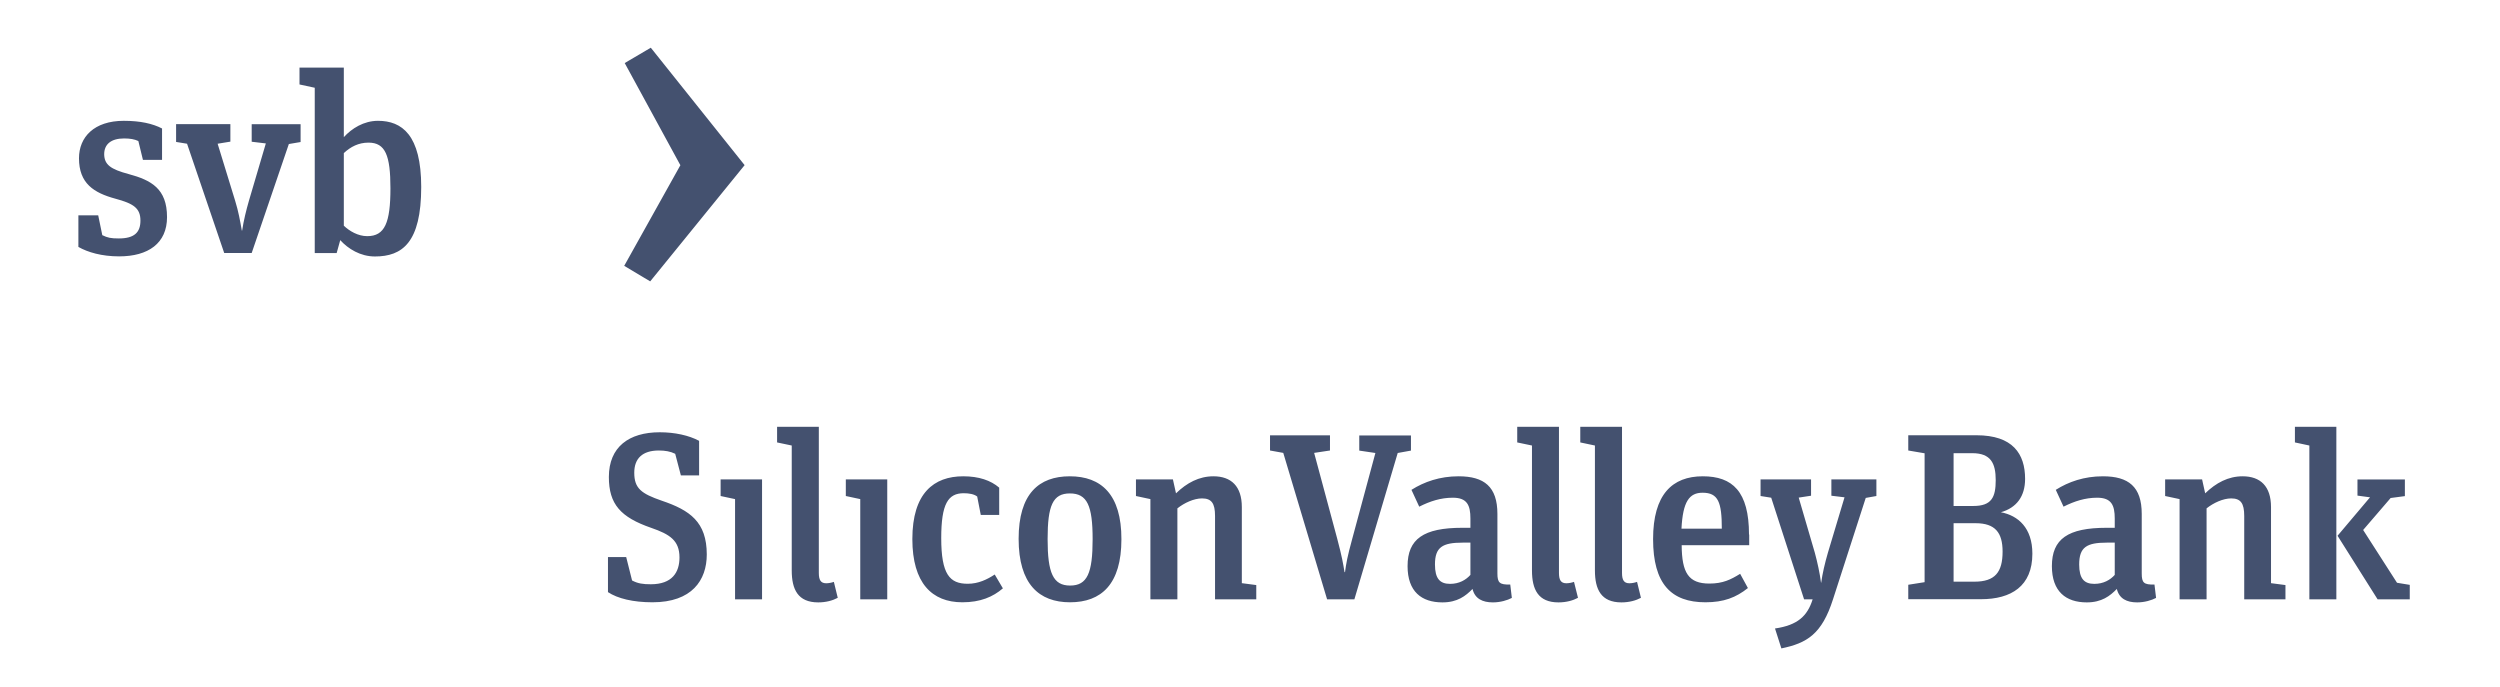 <svg width="251" height="69" viewBox="0 0 251 69" fill="none" xmlns="http://www.w3.org/2000/svg">
<g id="Silicon_Valley_Bank_logo 1">
<g id="Group">
<path id="Vector" d="M234.57 42.85H230.41V44.42L231.86 44.73V60.17H234.57V42.85ZM234.69 53.79L238.71 60.17H241.94V58.72L240.66 58.51L237.26 53.21L240.02 50L241.45 49.81V48.14H236.69V49.76L237.95 49.93L234.69 53.79ZM225.32 51.8C225.32 50.52 224.96 50.04 224.01 50.04C223.2 50.04 222.23 50.49 221.54 51.04V60.17H218.83V50.11L217.38 49.8V48.13H221.09L221.4 49.53C222.49 48.48 223.71 47.82 225.16 47.82C226.94 47.82 228.01 48.82 228.01 50.91V58.55L229.46 58.74V60.17H225.32V51.8ZM216.31 58.69C215.24 58.71 215.03 58.52 215.03 57.57V51.6C215.03 48.86 213.7 47.82 211.13 47.82C209.25 47.82 207.68 48.37 206.4 49.18L207.18 50.87C208.27 50.32 209.35 49.97 210.56 49.97C211.99 49.97 212.32 50.73 212.32 52.06V52.99H211.51C207.61 52.99 206.01 54.11 206.01 56.84C206.01 59.39 207.42 60.48 209.51 60.48C211.01 60.48 211.84 59.84 212.53 59.13C212.77 60.11 213.53 60.48 214.57 60.48C215.31 60.48 216.02 60.27 216.47 60.03L216.31 58.69ZM212.32 57.72C211.87 58.22 211.2 58.62 210.27 58.62C209.25 58.62 208.75 58.1 208.75 56.67C208.75 54.93 209.51 54.48 211.53 54.48H212.32V57.72ZM191.59 43.71V45.23L193.23 45.51V58.45L191.59 58.71V60.16H198.89C201.93 60.16 204.05 58.85 204.05 55.59C204.05 53 202.62 51.76 200.89 51.43C202.46 50.98 203.32 49.84 203.32 48.08C203.32 45.56 202.08 43.7 198.44 43.7H191.59V43.71ZM196.14 50.8V45.5H198.02C199.87 45.5 200.37 46.5 200.37 48.21C200.37 49.92 199.96 50.8 198.13 50.8H196.14ZM196.14 58.41V52.53H198.35C200.32 52.53 201.06 53.48 201.06 55.38C201.06 57.45 200.3 58.4 198.23 58.4H196.14V58.41ZM183.87 49.77V48.13H188.39V49.8L187.32 49.99L184.04 60.15C182.92 63.67 181.42 64.57 178.85 65.1L178.21 63.1C180.49 62.77 181.47 61.84 181.99 60.17H181.13L177.83 49.97L176.76 49.8V48.13H181.83V49.77L180.59 49.96L182.21 55.5C182.47 56.45 182.71 57.57 182.83 58.5H182.85C182.97 57.6 183.21 56.57 183.52 55.5L185.19 49.93L183.87 49.77ZM175.6 53.67C175.6 49.34 173.94 47.82 170.96 47.82C167.89 47.82 165.97 49.65 165.97 54.12C165.97 58.64 167.8 60.47 171.23 60.47C173.06 60.47 174.3 59.99 175.49 59.04L174.71 57.61C173.76 58.2 172.97 58.59 171.62 58.59C169.53 58.59 168.86 57.52 168.84 54.74H175.62V53.67H175.6ZM168.82 53.08C168.96 50.34 169.61 49.47 170.94 49.47C172.51 49.47 172.87 50.42 172.87 53.08H168.82ZM164.75 60.02C164.25 60.29 163.58 60.48 162.79 60.48C160.75 60.48 160.13 59.18 160.13 57.27V44.73L158.66 44.42V42.85H162.85V57.52C162.85 58.24 163.05 58.56 163.59 58.56C163.82 58.56 164.11 58.51 164.36 58.42L164.75 60.02ZM158.43 60.02C157.93 60.29 157.26 60.48 156.47 60.48C154.43 60.48 153.81 59.18 153.81 57.27V44.73L152.33 44.42V42.85H156.52V57.52C156.52 58.24 156.72 58.56 157.26 58.56C157.49 58.56 157.78 58.51 158.03 58.42L158.43 60.02ZM151.63 58.69C150.56 58.71 150.34 58.52 150.34 57.57V51.6C150.34 48.86 149.01 47.82 146.44 47.82C144.56 47.82 142.99 48.37 141.71 49.18L142.49 50.87C143.58 50.32 144.65 49.97 145.87 49.97C147.3 49.97 147.63 50.73 147.63 52.06V52.99H146.82C142.92 52.99 141.32 54.11 141.32 56.84C141.32 59.39 142.72 60.48 144.82 60.48C146.32 60.48 147.15 59.84 147.84 59.13C148.08 60.11 148.84 60.48 149.89 60.48C150.63 60.48 151.34 60.27 151.79 60.03L151.63 58.69ZM147.63 57.72C147.18 58.22 146.51 58.62 145.59 58.62C144.57 58.62 144.07 58.1 144.07 56.67C144.07 54.93 144.83 54.48 146.85 54.48H147.63V57.72ZM135.98 60.17H133.24L128.84 45.47L127.51 45.23V43.71H133.53V45.23L131.94 45.47L134.25 54.06C134.75 55.96 134.84 56.53 134.99 57.44H135.04C135.16 56.56 135.25 55.97 135.78 54.04L138.09 45.48L136.47 45.24V43.72H141.66V45.24L140.33 45.48L135.98 60.17ZM121.99 51.8C121.99 50.52 121.63 50.04 120.68 50.04C119.87 50.04 118.9 50.49 118.21 51.04V60.17H115.5V50.11L114.05 49.8V48.13H117.76L118.07 49.53C119.16 48.48 120.38 47.82 121.83 47.82C123.61 47.82 124.68 48.82 124.68 50.91V58.55L126.13 58.74V60.17H121.99V51.8ZM107.41 47.82C104.3 47.82 102.27 49.58 102.27 54.1C102.27 58.64 104.32 60.47 107.43 60.47C110.57 60.47 112.59 58.66 112.59 54.14C112.6 49.63 110.55 47.82 107.41 47.82ZM107.44 58.79C105.73 58.79 105.18 57.53 105.18 54.13C105.18 50.75 105.7 49.54 107.42 49.54C109.16 49.54 109.7 50.78 109.7 54.13C109.7 57.53 109.17 58.79 107.44 58.79ZM100.69 59.07C99.69 59.93 98.43 60.47 96.62 60.47C93.57 60.47 91.6 58.54 91.6 54.12C91.6 49.51 93.76 47.82 96.71 47.82C98.28 47.82 99.47 48.23 100.32 48.96V51.7H98.47L98.11 49.85C97.8 49.61 97.3 49.52 96.76 49.52C95.19 49.52 94.5 50.57 94.5 54.02C94.5 57.68 95.35 58.61 97.16 58.61C98.23 58.61 99.11 58.18 99.87 57.68L100.69 59.07ZM89.08 60.17H86.37V50.11L84.92 49.8V48.13H89.08V60.17ZM84.11 60.02C83.61 60.29 82.94 60.48 82.15 60.48C80.11 60.48 79.49 59.18 79.49 57.27V44.73L78.02 44.42V42.85H82.21V57.52C82.21 58.24 82.41 58.56 82.95 58.56C83.18 58.56 83.47 58.51 83.72 58.42L84.11 60.02ZM76.51 60.17H73.8V50.11L72.35 49.8V48.13H76.51V60.17ZM66.44 50.27C69.25 51.22 70.96 52.39 70.96 55.67C70.96 58.26 69.46 60.47 65.51 60.47C63.56 60.47 62.01 60.09 61.04 59.45V55.93H62.87L63.46 58.28C64.05 58.59 64.55 58.66 65.34 58.66C67.48 58.66 68.22 57.47 68.22 55.97C68.22 54.26 67.24 53.64 65.39 53C62.3 51.93 61.13 50.62 61.13 47.89C61.13 44.87 63.15 43.4 66.24 43.4C67.74 43.4 69.17 43.71 70.19 44.26V47.73H68.36L67.79 45.56C67.31 45.32 66.77 45.23 66.15 45.23C64.49 45.23 63.68 46.04 63.68 47.46C63.68 49.04 64.39 49.56 66.44 50.27ZM62.67 26.69L68.32 16.57H68.3L62.72 6.33L65.34 4.79L74.76 16.58L65.28 28.25L62.67 26.69ZM37.95 12.13C36.52 12.13 35.31 12.9 34.52 13.77V6.79H30.07V8.48L31.6 8.81V25.41H33.8L34.16 24.11C34.95 24.98 36.18 25.75 37.64 25.75C40.38 25.75 42.29 24.37 42.29 18.77C42.29 13.54 40.35 12.13 37.95 12.13ZM36.87 23.71C35.95 23.71 35.08 23.2 34.52 22.66V15.37C35.21 14.73 36 14.32 37 14.32C38.69 14.32 39.2 15.6 39.2 18.9C39.2 22.36 38.64 23.71 36.87 23.71ZM25.27 14.23V12.47H30.18V14.26L29 14.46L25.27 25.4H22.51L18.78 14.43L17.68 14.25V12.46H23.13V14.22L21.85 14.43L23.61 20.16C23.94 21.23 24.1 22.13 24.28 23.15H24.31C24.46 22.15 24.72 21.1 25 20.13L26.69 14.4L25.27 14.23ZM12.93 17.48C15.18 18.09 16.77 18.94 16.77 21.8C16.77 24.43 14.88 25.74 11.96 25.74C10.22 25.74 8.81 25.33 7.87 24.79V21.62H9.86L10.27 23.61C10.81 23.87 11.11 23.94 11.93 23.94C13.49 23.94 14.1 23.33 14.1 22.15C14.1 20.9 13.41 20.44 11.59 19.95C9.42 19.36 7.93 18.42 7.93 15.89C7.93 13.77 9.44 12.13 12.43 12.13C14.09 12.13 15.32 12.41 16.27 12.9V16.05H14.35L13.89 14.16C13.51 13.98 13.07 13.9 12.46 13.9C11.18 13.9 10.46 14.46 10.46 15.49C10.48 16.53 11.09 16.99 12.93 17.48Z" fill="#44516F"/>
</g>
</g>
</svg>
